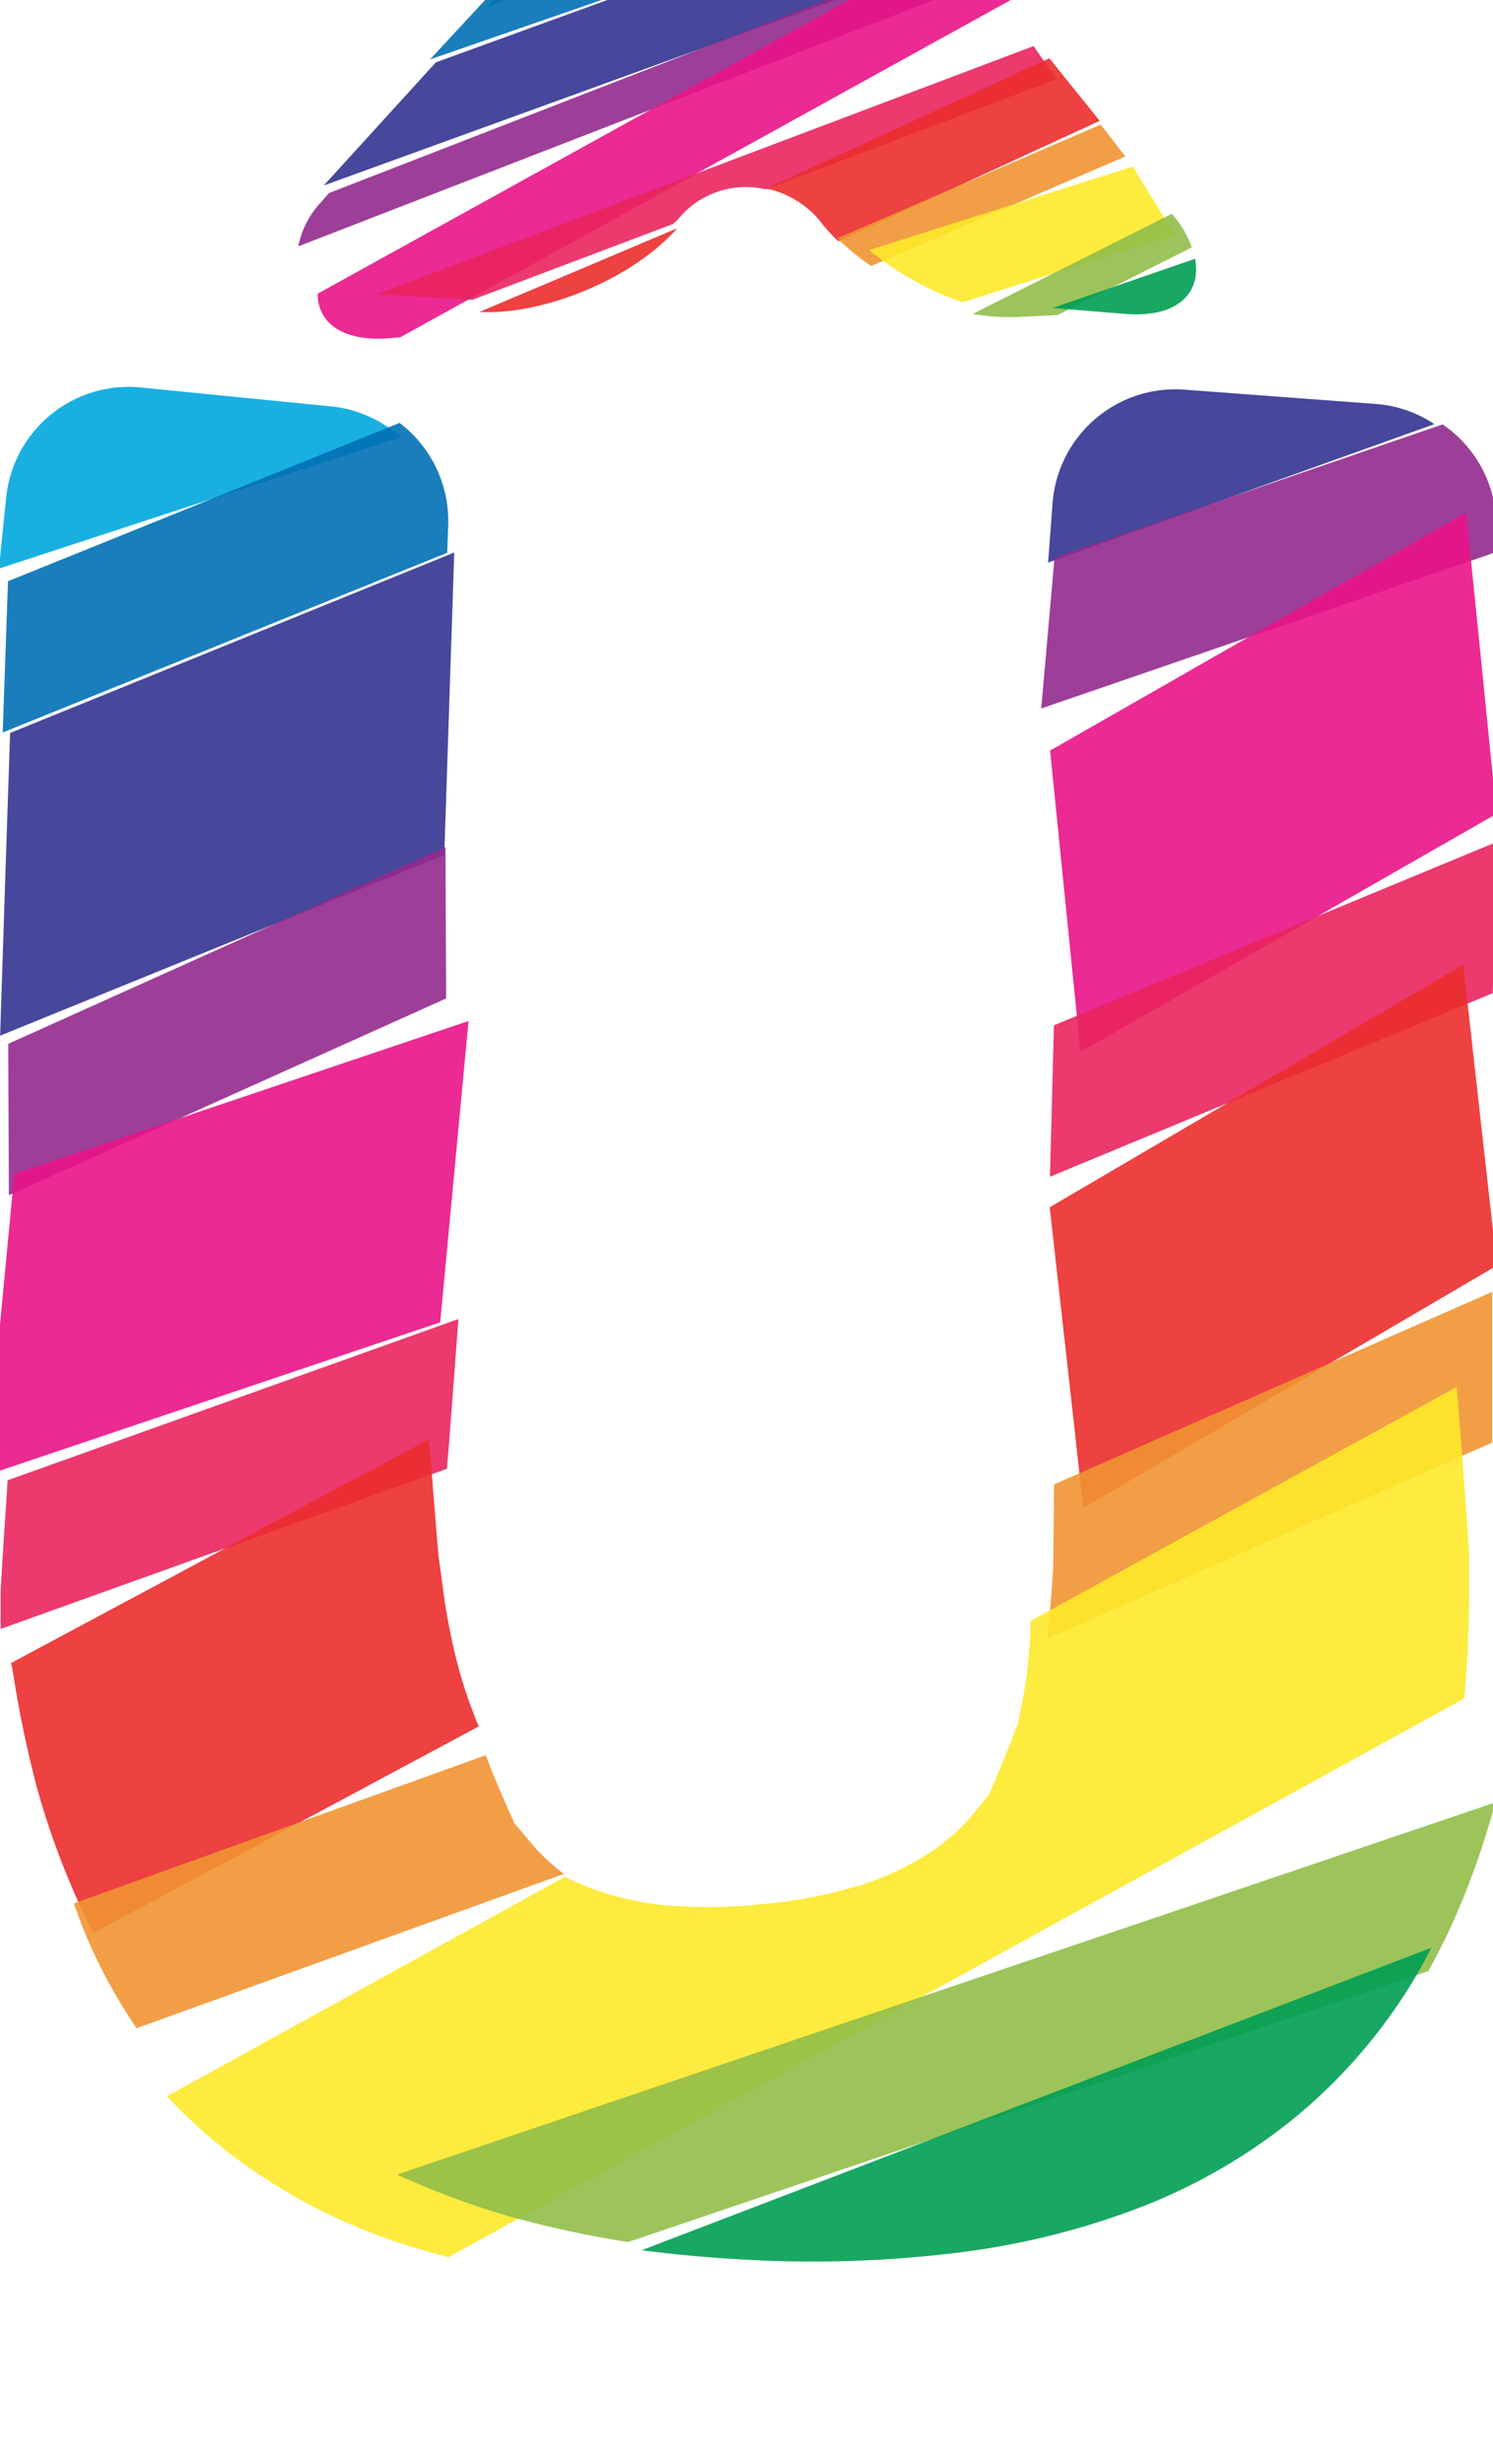 <svg xmlns="http://www.w3.org/2000/svg" width="121.25" height="200" viewBox="0 0 121.25 200"><title>_</title><path d="M27 33l-15.5-1.54a10 10 0 0 0-11 8.93l-.59 5.77 32.62-10.68A9.92 9.92 0 0 0 27 33z" fill="#00a8de" opacity=".9"/><path d="M36.4 42.62a10 10 0 0 0-3.95-8.29L.65 47.18.22 59.46l36.1-14.59z" fill="#0070b4" opacity=".9"/><path d="M111.72 32.79L96.2 31.63a10 10 0 0 0-10.72 9.22l-.36 4.82 31.37-11.24a9.9 9.9 0 0 0-4.77-1.64zM36.89 44.85L.82 59.5.41 71.78l-.4 12.29 36.07-14.66.81-24.56z" fill="#333391" opacity=".9"/><path d="M117.16 34.45L85.64 45.27l-1.08 12.24 36.82-12.65.11-1.29a10 10 0 0 0-4.33-9.12zM36.18 68.76L.67 84.73l.05 12.29 35.51-15.97-.05-12.29z" fill="#932b8d" opacity=".9"/><path fill="#e91388" opacity=".9" d="M87.75 85.39l33.79-19.33-1.23-12.23-1.24-12.22-33.79 19.32 2.47 24.46zM38.05 82.88L1.16 95.3 0 107.53l-.35 3.72c-.24 2.52-.51 5.56-.76 8.5l36.86-12.41z"/><path fill="#ea245f" opacity=".9" d="M85.27 95.52l35.96-14.9.33-12.28-35.97 14.89-.32 12.29zM36.69 114.26l.54-7.19L.62 120.16c-.23 3.46-.45 6.79-.57 9v3.07l36.24-13c.15-1.6.28-3.33.4-4.97z"/><path d="M87.13 114.8c.28 2.48.57 5.17.83 7.62l33.61-19.69-1.37-12.21-1.36-12.21L85.25 98zM38.76 139.88l-.49-1.29a36.93 36.93 0 0 1-1.36-4.51c-.4-1.71-.76-3.6-1-5.63l-.29-2.07c-.16-1.79-.46-5.57-.77-9.56L.89 135l.11.41a90.89 90.89 0 0 0 2 9.71 64.71 64.71 0 0 0 3 8.45c.5 1.15 1 2.26 1.59 3.34l31.31-16.78z" fill="#eb2d2e" opacity=".9"/><path d="M85.52 127.5l-.15 2.08q-.13 1.8-.34 3.44l36.16-15.92v-12.24L85.6 120.5c-.02 2.98-.05 5.59-.08 7zM42.92 149.36L41.78 148c-.84-1.83-1.85-4.22-2.33-5.52L6 154.51c.5 1.44 1.05 2.83 1.66 4.13a45.24 45.24 0 0 0 3.43 6l34.71-12.53a16 16 0 0 1-2.88-2.75z" fill="#f19432" opacity=".9"/><path d="M83.59 133.86a37 37 0 0 1-.64 4.67l-.28 1.34c-.46 1.3-1.52 3.92-2.36 5.81l-1.13 1.4a16.42 16.42 0 0 1-4.18 3.63 23.48 23.48 0 0 1-5.87 2.54 39.89 39.89 0 0 1-7.72 1.36 40.32 40.32 0 0 1-7.88 0 23.69 23.69 0 0 1-6.21-1.61c-.49-.2-1-.42-1.42-.66l-32.34 17.82a43.22 43.22 0 0 0 5.23 4.75 46.53 46.53 0 0 0 12.41 6.73c1.66.61 3.42 1.11 5.22 1.58l82.5-45.35c.24-2.64.38-5.42.39-8.31v-3.47c-.21-3.22-.61-8.67-1-13.51l-34.62 19c0 .8-.04 1.56-.1 2.28z" fill="#fde92b" opacity=".9"/><path d="M41.66 180a87.46 87.46 0 0 0 9.34 2l65-22q1-1.79 1.9-3.75a64.9 64.9 0 0 0 3.1-8.38c.15-.51.29-1 .44-1.56l-89.2 30.21a66.8 66.8 0 0 0 9.42 3.48z" fill="#91be4a" opacity=".9"/><path d="M60.26 183.41a96.5 96.5 0 0 0 17.68-.57 62.52 62.52 0 0 0 15-3.79 46.33 46.33 0 0 0 12.17-7.11 43.93 43.93 0 0 0 9.2-10.41c.68-1.08 1.32-2.22 1.93-3.42l-64.13 24.55c2.62.34 5.34.6 8.15.75z" fill="#009e54" opacity=".9"/><path d="M57.41-8.52C51.91-8.68 44.52-5.37 41-1.15L39.56.57l21.9-9z" fill="#00a8de" opacity=".9"/><path d="M65.29-7.64l-3.36-.29L39.56-.18l-4.63 5 34.66-12c-1.31-.19-2.77-.33-4.3-.46z" fill="#0070b4" opacity=".9"/><path d="M75.81-6.71a35.68 35.68 0 0 0-5.94-.76L35.4 5.06l-9.11 10L77.88-3.65z" fill="#333391" opacity=".9"/><path d="M77.89-4.19L26.72 15.67l-.6.69a7.35 7.35 0 0 0-1.9 3.64L79.78-1.53z" fill="#932b8d" opacity=".9"/><path d="M82.43-.19l-2-2.19L78-5 25.8 23.84c0 2.44 2.12 3.93 5.88 3.61l.82-.07z" fill="#e91388" opacity=".9"/><path d="M38.35 24.34l16.31-6.16.34-.3a7.1 7.1 0 0 1 7.18-2.51l23.61-8.94-1.85-2.69-53.36 20.15z" fill="#ea245f" opacity=".9"/><path d="M39.34 25.34c5.36.1 12.27-2.94 15.66-6.81l-16.08 6.8h.42zM66.78 18.18a13.25 13.25 0 0 0 1.31 1.41l21.22-9.78-4.09-5.08-23 10.58a7.58 7.58 0 0 1 4.56 2.87z" fill="#eb2d2e" opacity=".9"/><path d="M70.75 21.59l20.64-8.89-2-2.59L68 19.34a19 19 0 0 0 2.75 2.25z" fill="#f19432" opacity=".9"/><path d="M78.17 24.54l17.25-5.46-.06-.08L92 13.52 70.58 20.3a24.74 24.74 0 0 0 7.59 4.24z" fill="#fde92b" opacity=".9"/><path d="M82.64 25.73l3.23-.15 10.92-5.5a8.33 8.33 0 0 0-1.62-2.73L79 25.48a17.22 17.22 0 0 0 3.64.25z" fill="#91be4a" opacity=".9"/><path d="M91.24 25.47c4.18.38 6.35-1.5 5.82-4.47l-11.58 4z" fill="#009e54" opacity=".9"/></svg>